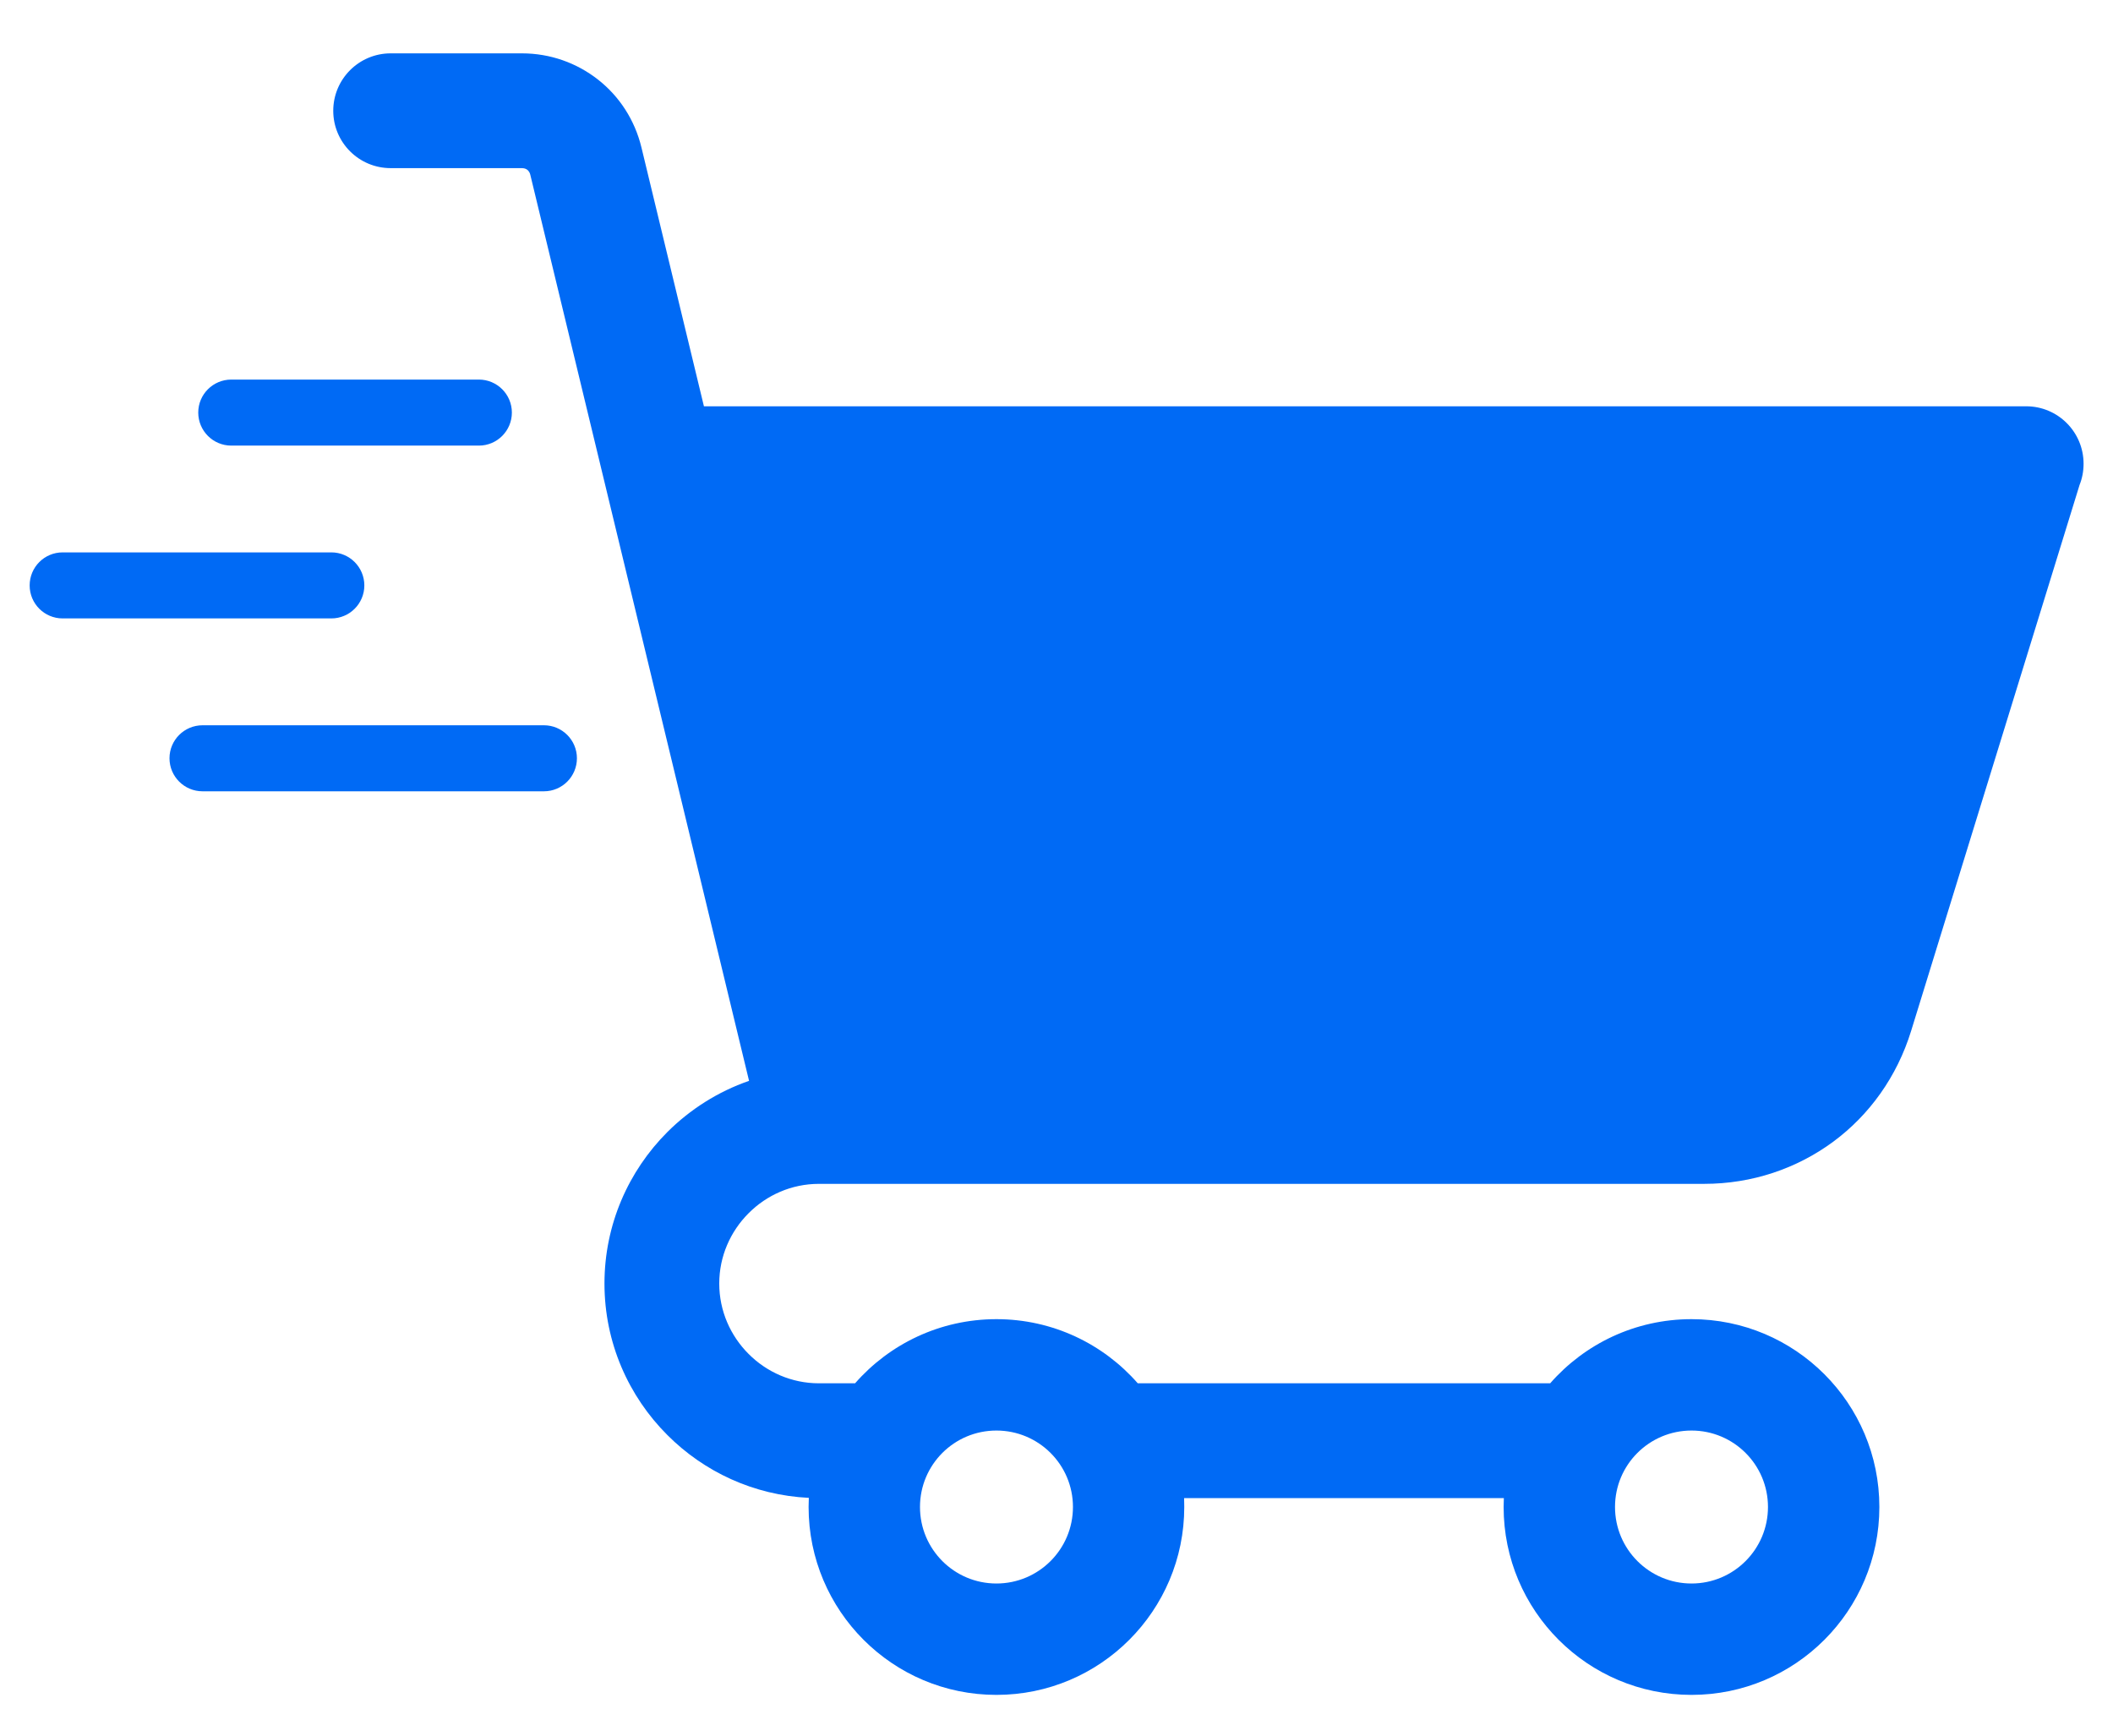 <svg width="28" height="23" viewBox="0 0 28 23" fill="none" xmlns="http://www.w3.org/2000/svg">
<path fill-rule="evenodd" clip-rule="evenodd" d="M3.065 5.905C2.823 5.905 2.627 5.709 2.627 5.467C2.627 5.226 2.823 5.03 3.065 5.03H6.346C6.587 5.03 6.783 5.226 6.783 5.467C6.783 5.709 6.587 5.905 6.346 5.905H3.065ZM10.852 15.688H17.895H22.582C23.217 15.688 23.809 15.486 24.292 15.13C24.771 14.776 25.137 14.27 25.325 13.661L27.557 6.426C27.592 6.339 27.61 6.244 27.61 6.145C27.61 5.725 27.27 5.384 26.85 5.384H9.328L8.501 1.958C8.412 1.588 8.206 1.276 7.926 1.056C7.645 0.835 7.294 0.707 6.915 0.707H5.177C4.757 0.707 4.416 1.048 4.416 1.468C4.416 1.888 4.757 2.228 5.177 2.228H6.915C6.944 2.228 6.97 2.236 6.987 2.25C7.006 2.265 7.021 2.288 7.027 2.315L9.926 14.323C9.515 14.465 9.146 14.7 8.844 15.001C8.329 15.516 8.01 16.227 8.01 17.009C8.01 17.792 8.329 18.503 8.844 19.017C9.329 19.503 9.988 19.814 10.718 19.849C10.716 19.889 10.715 19.93 10.715 19.97C10.715 21.345 11.829 22.46 13.204 22.46C14.579 22.46 15.693 21.345 15.693 19.97C15.693 19.931 15.692 19.891 15.691 19.852H19.928C19.926 19.891 19.925 19.931 19.925 19.97C19.925 21.345 21.04 22.46 22.415 22.46C23.79 22.46 24.904 21.345 24.904 19.97C24.904 18.596 23.79 17.481 22.415 17.481C21.668 17.481 20.998 17.81 20.542 18.331H15.077C14.621 17.81 13.951 17.481 13.204 17.481C12.457 17.481 11.787 17.81 11.331 18.331H10.852C10.489 18.331 10.159 18.182 9.92 17.942C9.68 17.702 9.531 17.372 9.531 17.009C9.531 16.647 9.68 16.317 9.92 16.077C10.159 15.837 10.489 15.688 10.852 15.688ZM21.401 19.97C21.401 19.41 21.855 18.957 22.415 18.957C22.974 18.957 23.428 19.41 23.428 19.97C23.428 20.53 22.974 20.984 22.415 20.984C21.855 20.984 21.401 20.53 21.401 19.97ZM13.204 18.957C13.764 18.957 14.218 19.41 14.218 19.97C14.218 20.53 13.764 20.984 13.204 20.984C12.644 20.984 12.191 20.53 12.191 19.97C12.191 19.41 12.644 18.957 13.204 18.957ZM2.684 10.486C2.442 10.486 2.246 10.29 2.246 10.048C2.246 9.807 2.442 9.611 2.684 9.611H7.208C7.449 9.611 7.645 9.807 7.645 10.048C7.645 10.29 7.449 10.486 7.208 10.486H2.684ZM0.83 8.195C0.588 8.195 0.393 7.999 0.393 7.758C0.393 7.516 0.588 7.32 0.83 7.32H4.391C4.632 7.32 4.828 7.516 4.828 7.758C4.828 7.999 4.632 8.195 4.391 8.195H0.83Z" fill="#006AF5"/>
</svg>
